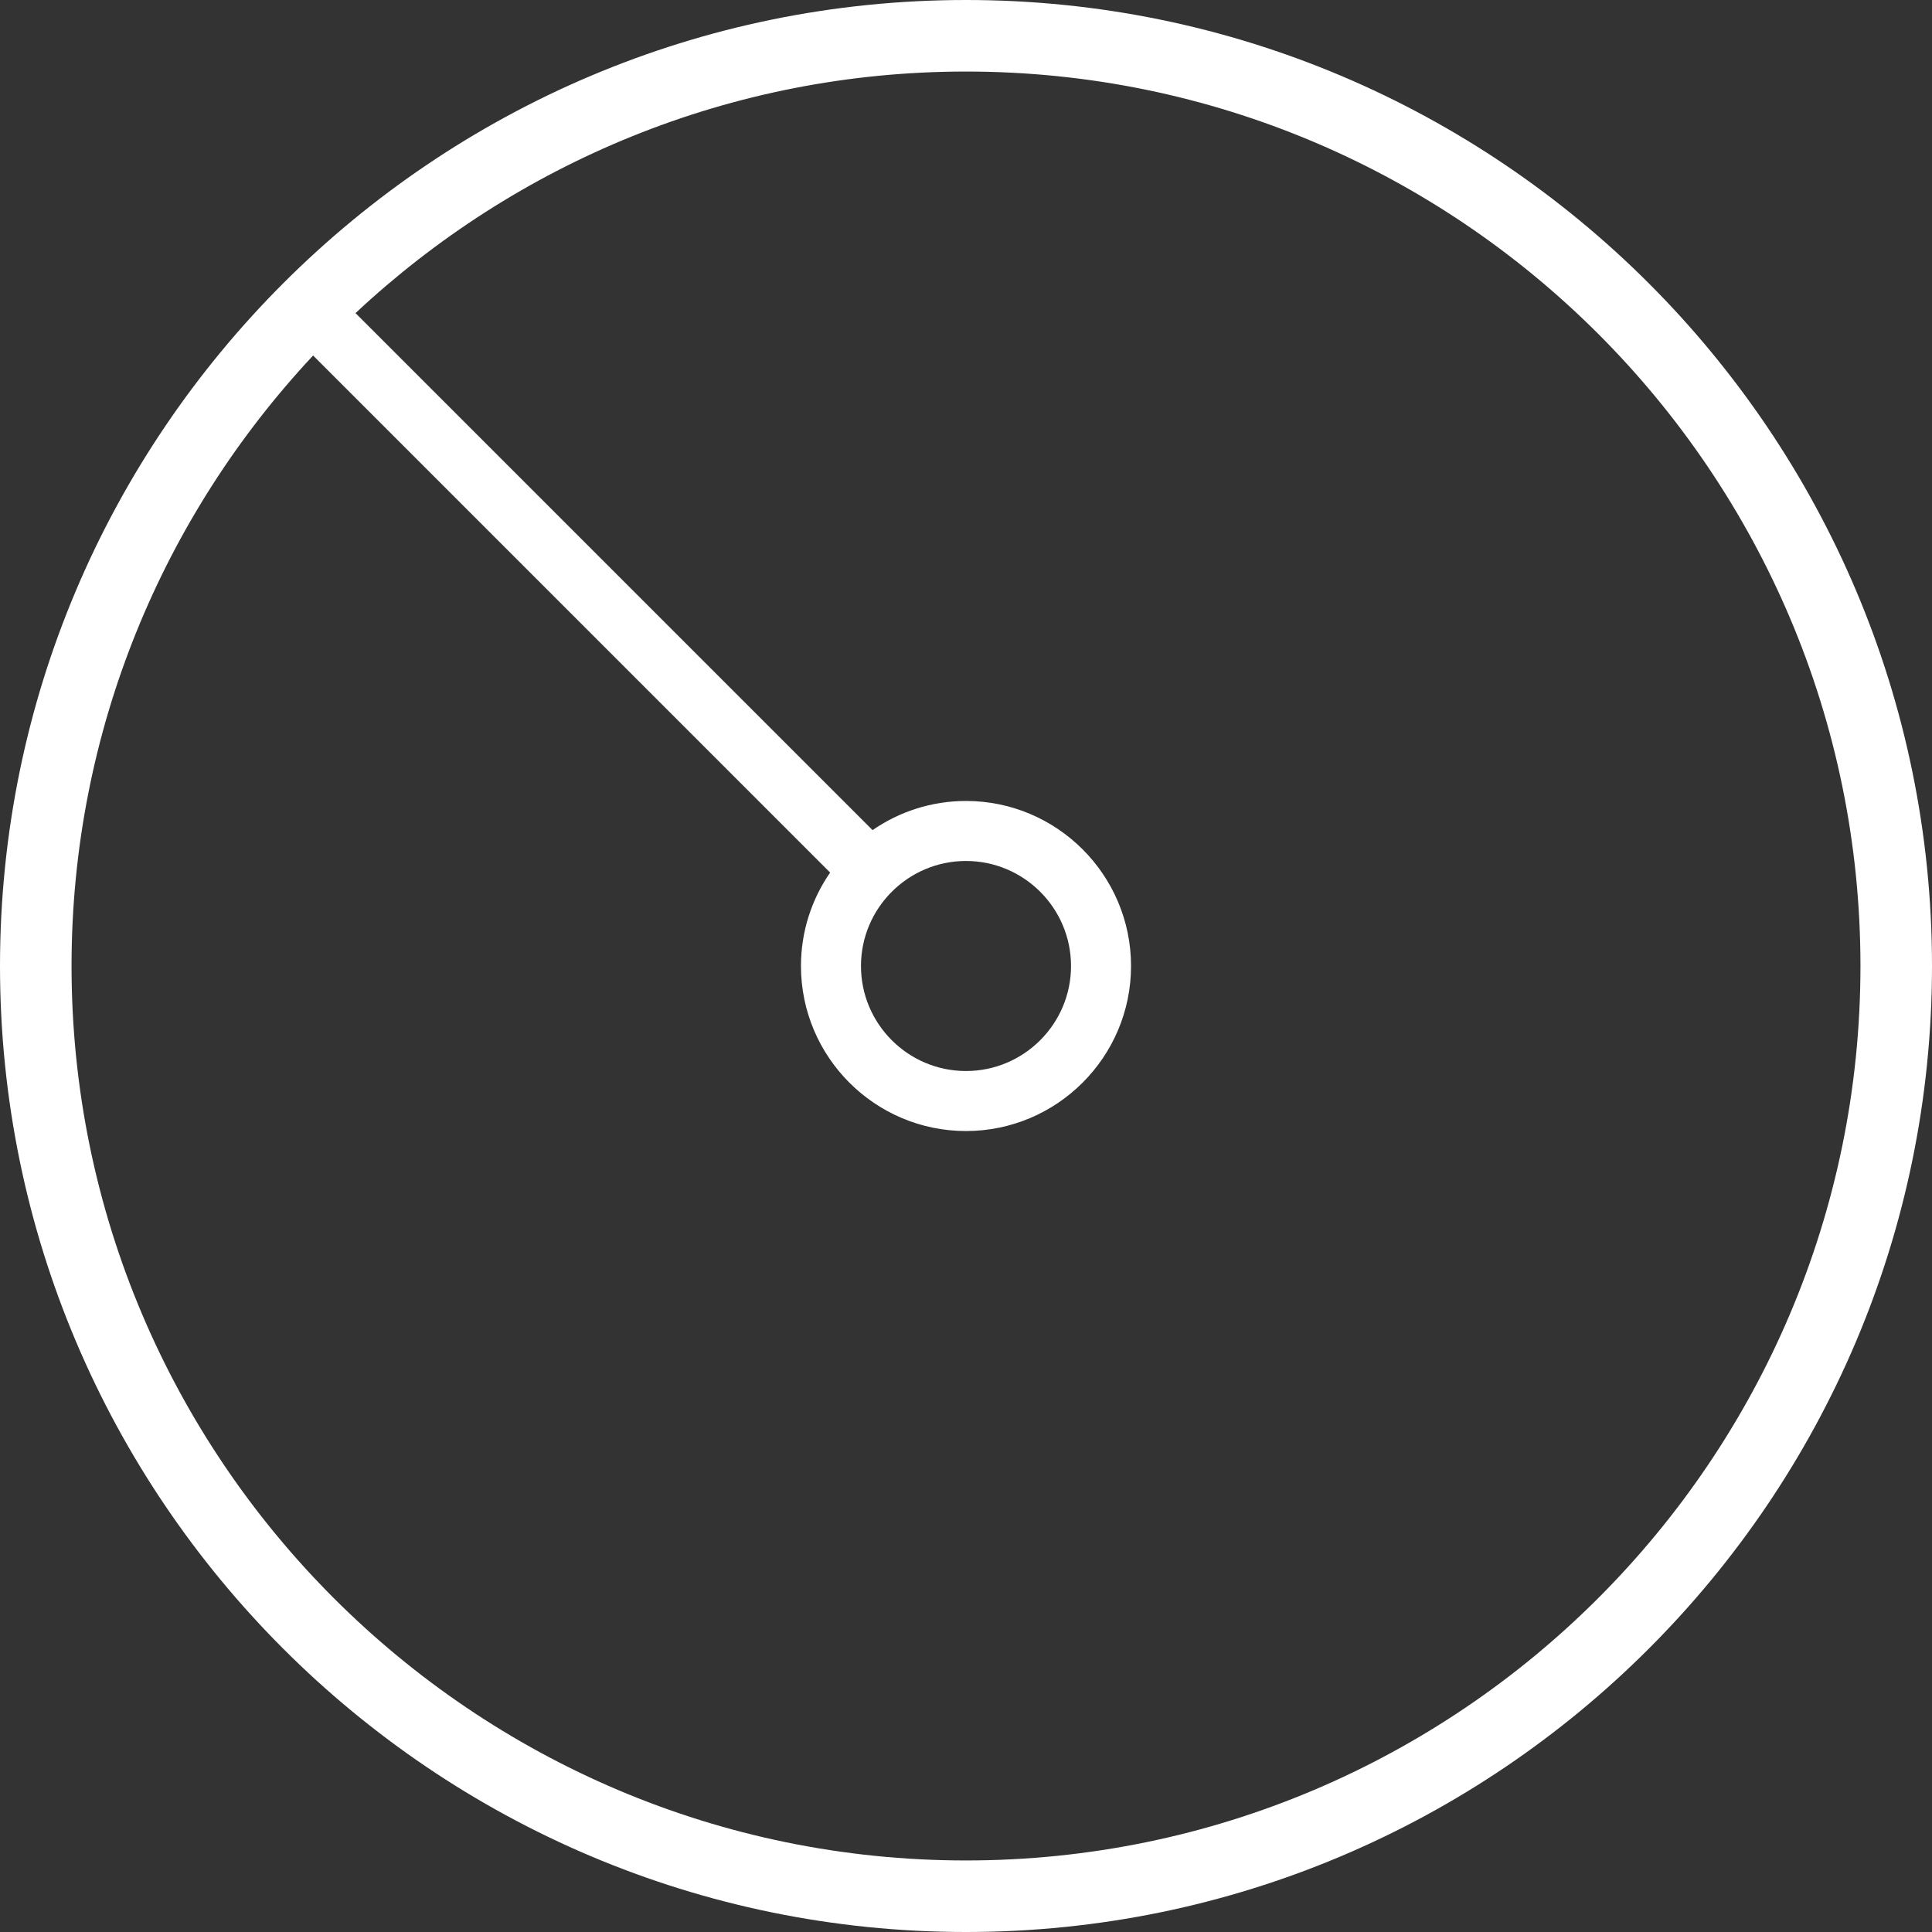 <?xml version="1.0" encoding="UTF-8"?>
<svg width="64px" height="64px" viewBox="0 0 64 64" version="1.1" xmlns="http://www.w3.org/2000/svg" xmlns:xlink="http://www.w3.org/1999/xlink">
    <rect x="0" y="0" width="64" height="64" fill="#333333" stroke="none"/>
    <!-- Generator: Sketch 49.3 (51167) - http://www.bohemiancoding.com/sketch -->
    <title>Radius</title>
    <desc>Created with Sketch.</desc>
    <defs></defs>
    <g id="Radius" stroke="none" stroke-width="1" fill="none" fill-rule="evenodd">
        <path d="M32,28.521 C33.918,28.521 35.479,30.082 35.479,32 C35.479,33.918 33.918,35.479 32,35.479 C30.082,35.479 28.521,33.918 28.521,32 C28.521,30.082 30.082,28.521 32,28.521 M32,61.63 C15.662,61.63 2.37,48.338 2.37,32 C2.37,24.189 5.415,17.077 10.372,11.777 L27.499,28.905 C26.891,29.785 26.533,30.852 26.533,32 C26.533,35.014 28.986,37.467 32,37.467 C35.014,37.467 37.467,35.014 37.467,32 C37.467,28.986 35.014,26.533 32,26.533 C30.852,26.533 29.785,26.891 28.905,27.499 L11.777,10.372 C17.078,5.415 24.188,2.37 32,2.37 C48.338,2.37 61.63,15.662 61.63,32 C61.63,48.338 48.338,61.63 32,61.63 M32,0 C14.355,0 0,14.355 0,32 C0,49.645 14.355,64 32,64 C49.645,64 64,49.645 64,32 C64,14.355 49.645,0 32,0" id="Page-1" fill="white"></path>
    </g>
</svg>